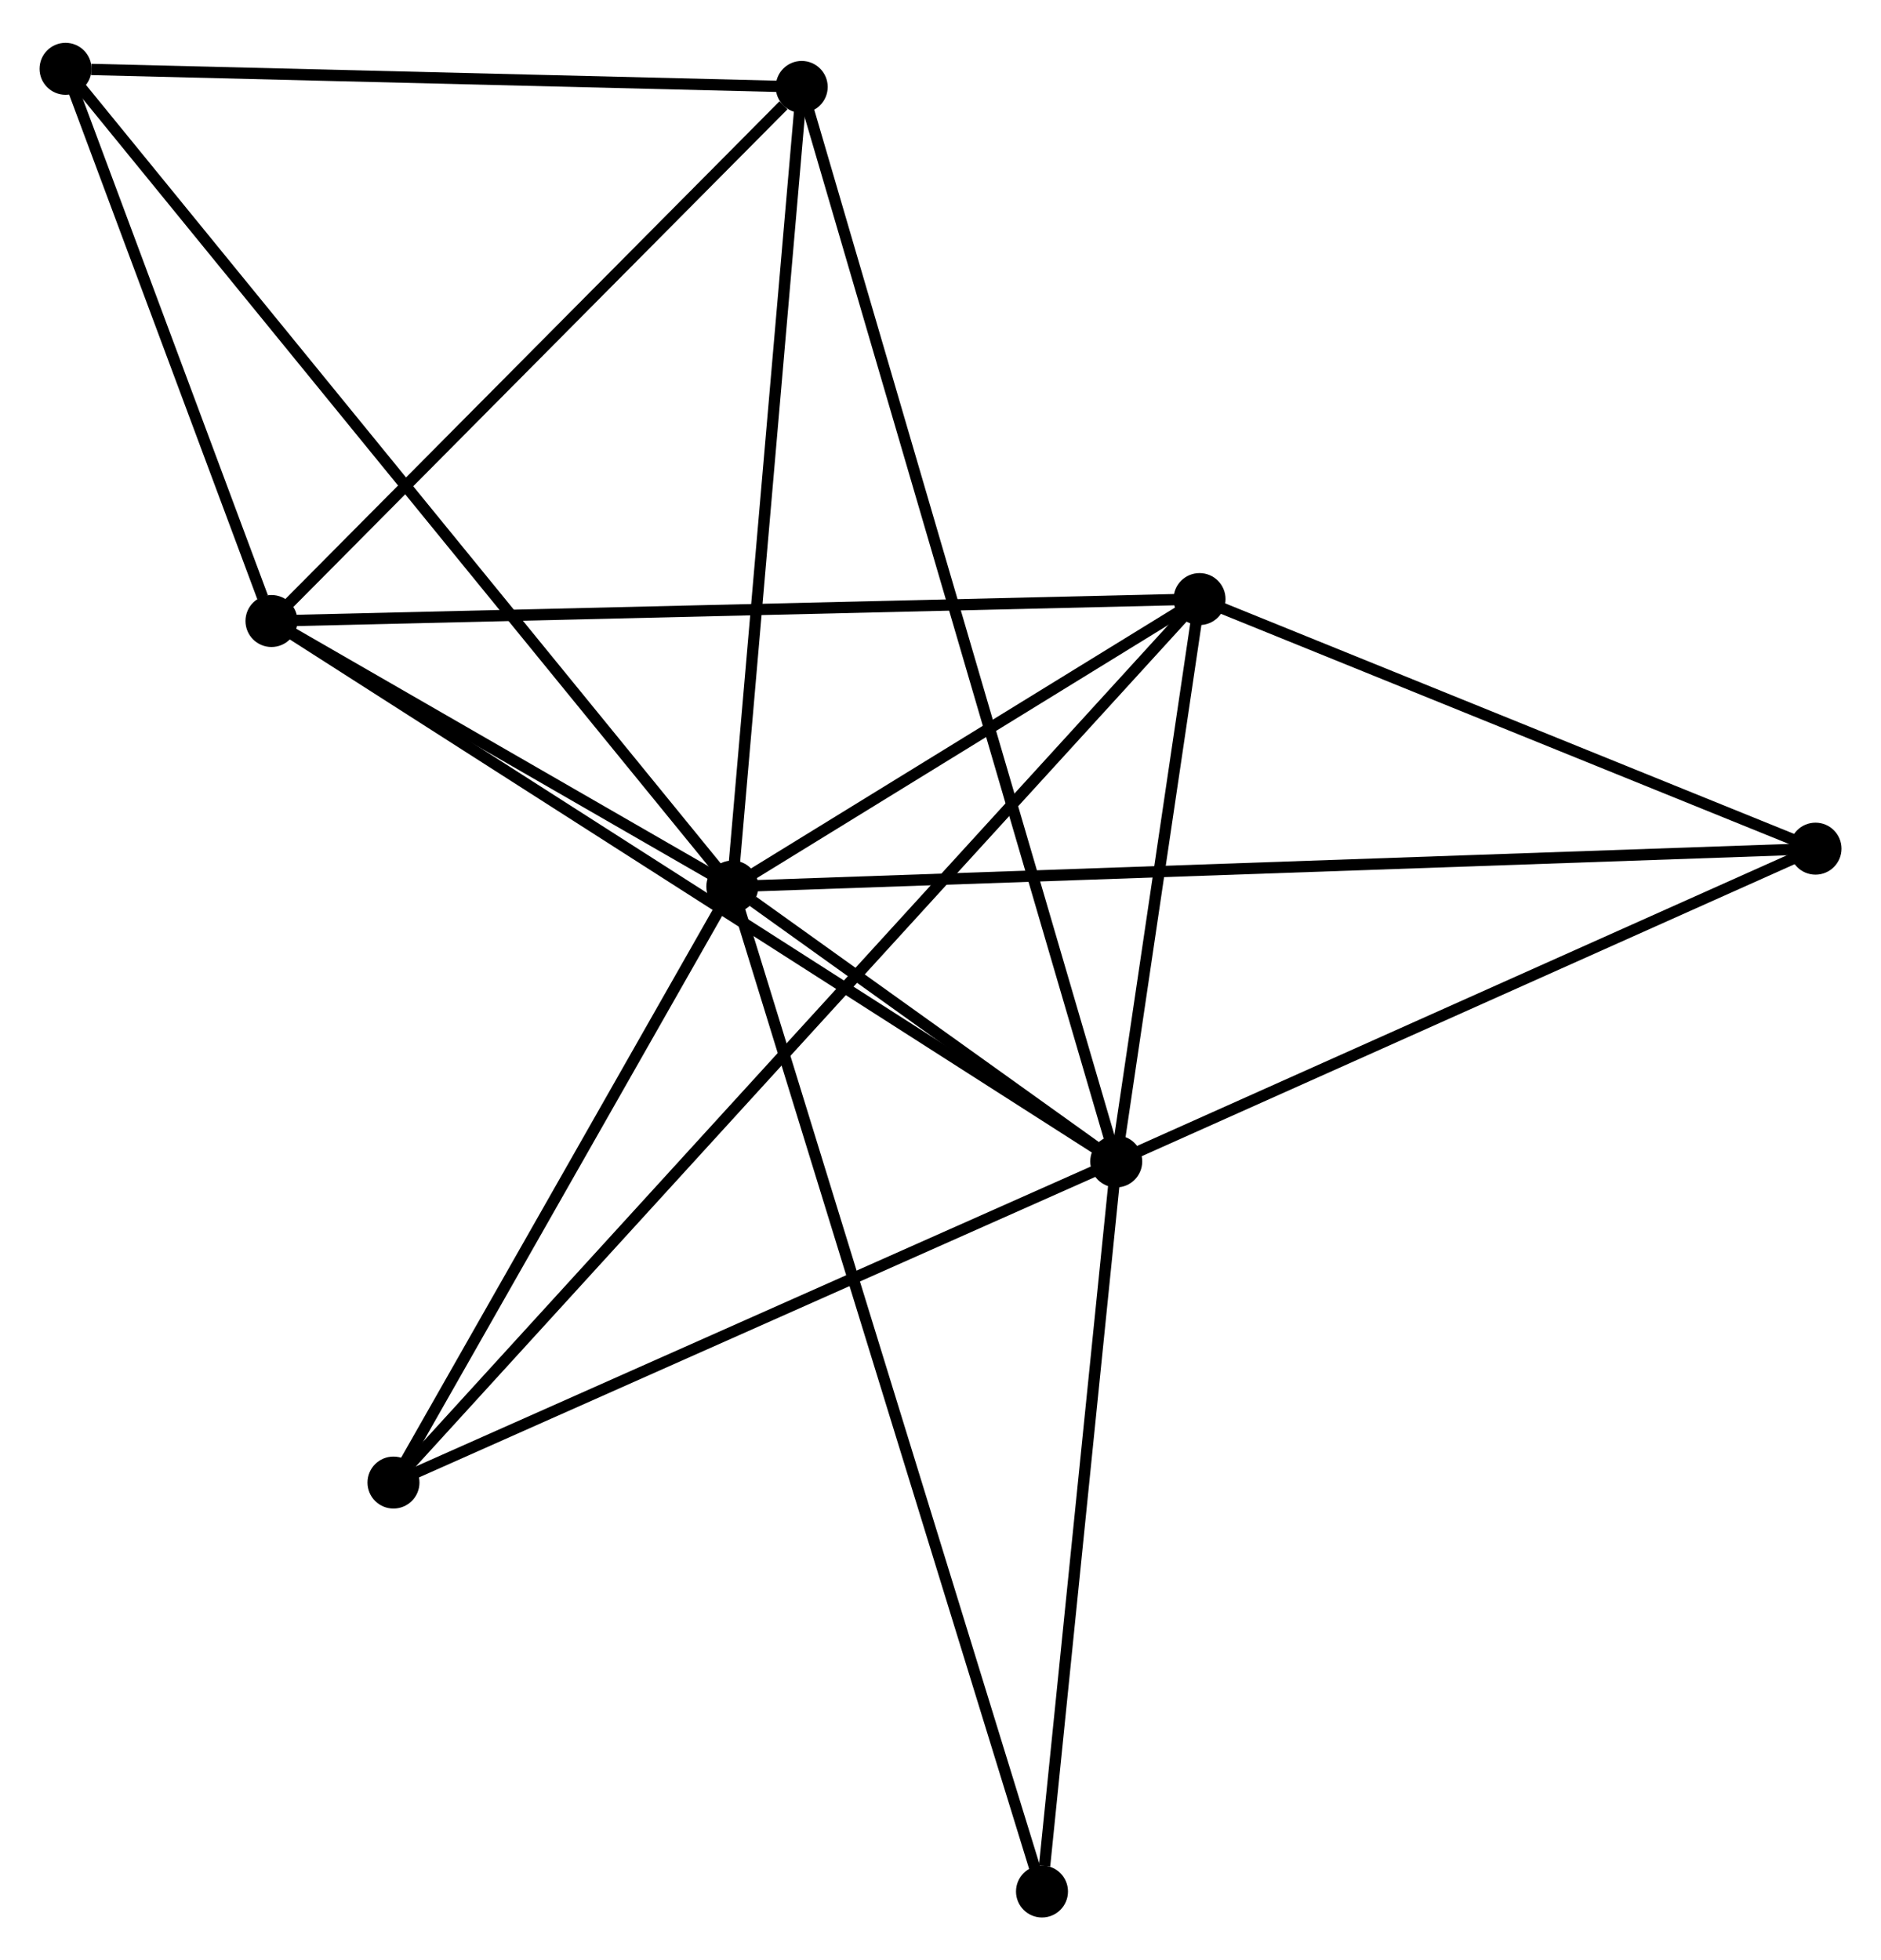 <?xml version="1.0" encoding="UTF-8" standalone="no"?>
<!DOCTYPE svg PUBLIC "-//W3C//DTD SVG 1.1//EN"
 "http://www.w3.org/Graphics/SVG/1.1/DTD/svg11.dtd">
<!-- Generated by graphviz version 2.36.0 (20140111.2315)
 -->
<!-- Title: %3 Pages: 1 -->
<svg width="166pt" height="173pt"
 viewBox="0.00 0.00 166.44 172.88" xmlns="http://www.w3.org/2000/svg" xmlns:xlink="http://www.w3.org/1999/xlink">
<g id="graph0" class="graph" transform="scale(1 1) rotate(0) translate(4 168.88)">
<title>%3</title>
<!-- 0 -->
<g id="node1" class="node"><title>0</title>
<ellipse fill="black" stroke="black" cx="60.801" cy="-90.722" rx="1.8" ry="1.8"/>
</g>
<!-- 1 -->
<g id="node2" class="node"><title>1</title>
<ellipse fill="black" stroke="black" cx="94.77" cy="-66.401" rx="1.8" ry="1.8"/>
</g>
<!-- 0&#45;&#45;1 -->
<g id="edge1" class="edge"><title>0&#45;&#45;1</title>
<path fill="none" stroke="black" d="M62.627,-89.414C68.581,-85.152 87.371,-71.699 93.097,-67.599"/>
</g>
<!-- 2 -->
<g id="node3" class="node"><title>2</title>
<ellipse fill="black" stroke="black" cx="20.021" cy="-114.219" rx="1.8" ry="1.8"/>
</g>
<!-- 0&#45;&#45;2 -->
<g id="edge2" class="edge"><title>0&#45;&#45;2</title>
<path fill="none" stroke="black" d="M59.048,-91.732C52.341,-95.597 28.339,-109.426 21.721,-113.24"/>
</g>
<!-- 3 -->
<g id="node4" class="node"><title>3</title>
<ellipse fill="black" stroke="black" cx="102.141" cy="-116.16" rx="1.8" ry="1.8"/>
</g>
<!-- 0&#45;&#45;3 -->
<g id="edge3" class="edge"><title>0&#45;&#45;3</title>
<path fill="none" stroke="black" d="M62.577,-91.815C69.377,-95.999 93.709,-110.971 100.418,-115.099"/>
</g>
<!-- 4 -->
<g id="node5" class="node"><title>4</title>
<ellipse fill="black" stroke="black" cx="66.939" cy="-161.477" rx="1.8" ry="1.8"/>
</g>
<!-- 0&#45;&#45;4 -->
<g id="edge4" class="edge"><title>0&#45;&#45;4</title>
<path fill="none" stroke="black" d="M60.978,-92.763C61.874,-103.095 65.902,-149.528 66.773,-159.561"/>
</g>
<!-- 5 -->
<g id="node6" class="node"><title>5</title>
<ellipse fill="black" stroke="black" cx="1.8" cy="-163.08" rx="1.8" ry="1.8"/>
</g>
<!-- 0&#45;&#45;5 -->
<g id="edge5" class="edge"><title>0&#45;&#45;5</title>
<path fill="none" stroke="black" d="M59.569,-92.233C51.89,-101.65 10.684,-152.184 3.026,-161.577"/>
</g>
<!-- 6 -->
<g id="node7" class="node"><title>6</title>
<ellipse fill="black" stroke="black" cx="30.817" cy="-37.985" rx="1.8" ry="1.8"/>
</g>
<!-- 0&#45;&#45;6 -->
<g id="edge6" class="edge"><title>0&#45;&#45;6</title>
<path fill="none" stroke="black" d="M59.803,-88.967C55.251,-80.96 36.473,-47.933 31.849,-39.801"/>
</g>
<!-- 7 -->
<g id="node8" class="node"><title>7</title>
<ellipse fill="black" stroke="black" cx="156.645" cy="-94.076" rx="1.8" ry="1.8"/>
</g>
<!-- 0&#45;&#45;7 -->
<g id="edge7" class="edge"><title>0&#45;&#45;7</title>
<path fill="none" stroke="black" d="M62.803,-90.792C75.276,-91.228 142.213,-93.571 154.654,-94.006"/>
</g>
<!-- 8 -->
<g id="node9" class="node"><title>8</title>
<ellipse fill="black" stroke="black" cx="88.201" cy="-1.8" rx="1.8" ry="1.8"/>
</g>
<!-- 0&#45;&#45;8 -->
<g id="edge8" class="edge"><title>0&#45;&#45;8</title>
<path fill="none" stroke="black" d="M61.373,-88.865C64.939,-77.292 84.075,-15.19 87.632,-3.647"/>
</g>
<!-- 1&#45;&#45;2 -->
<g id="edge9" class="edge"><title>1&#45;&#45;2</title>
<path fill="none" stroke="black" d="M93.209,-67.4C83.481,-73.623 31.276,-107.019 21.573,-113.226"/>
</g>
<!-- 1&#45;&#45;3 -->
<g id="edge10" class="edge"><title>1&#45;&#45;3</title>
<path fill="none" stroke="black" d="M95.087,-68.54C96.299,-76.724 100.638,-106.011 101.834,-114.085"/>
</g>
<!-- 1&#45;&#45;4 -->
<g id="edge11" class="edge"><title>1&#45;&#45;4</title>
<path fill="none" stroke="black" d="M94.189,-68.387C90.567,-80.76 71.13,-147.161 67.517,-159.502"/>
</g>
<!-- 1&#45;&#45;6 -->
<g id="edge12" class="edge"><title>1&#45;&#45;6</title>
<path fill="none" stroke="black" d="M92.925,-65.582C83.586,-61.432 41.617,-42.784 32.549,-38.755"/>
</g>
<!-- 1&#45;&#45;7 -->
<g id="edge13" class="edge"><title>1&#45;&#45;7</title>
<path fill="none" stroke="black" d="M96.555,-67.2C105.591,-71.241 146.196,-89.402 154.97,-93.326"/>
</g>
<!-- 1&#45;&#45;8 -->
<g id="edge14" class="edge"><title>1&#45;&#45;8</title>
<path fill="none" stroke="black" d="M94.581,-64.538C93.638,-55.27 89.461,-14.187 88.431,-4.061"/>
</g>
<!-- 2&#45;&#45;3 -->
<g id="edge15" class="edge"><title>2&#45;&#45;3</title>
<path fill="none" stroke="black" d="M22.051,-114.267C33.412,-114.536 89.007,-115.85 100.182,-116.114"/>
</g>
<!-- 2&#45;&#45;4 -->
<g id="edge16" class="edge"><title>2&#45;&#45;4</title>
<path fill="none" stroke="black" d="M21.582,-115.792C28.705,-122.966 58.089,-152.563 65.324,-159.85"/>
</g>
<!-- 2&#45;&#45;5 -->
<g id="edge17" class="edge"><title>2&#45;&#45;5</title>
<path fill="none" stroke="black" d="M19.238,-116.319C16.241,-124.356 5.517,-153.113 2.56,-161.043"/>
</g>
<!-- 3&#45;&#45;6 -->
<g id="edge18" class="edge"><title>3&#45;&#45;6</title>
<path fill="none" stroke="black" d="M100.903,-114.803C92.32,-105.396 41.733,-49.95 32.324,-39.636"/>
</g>
<!-- 3&#45;&#45;7 -->
<g id="edge19" class="edge"><title>3&#45;&#45;7</title>
<path fill="none" stroke="black" d="M103.955,-115.425C112.23,-112.072 146.364,-98.241 154.769,-94.836"/>
</g>
<!-- 4&#45;&#45;5 -->
<g id="edge20" class="edge"><title>4&#45;&#45;5</title>
<path fill="none" stroke="black" d="M65.06,-161.523C55.715,-161.753 14.29,-162.772 4.08,-163.024"/>
</g>
</g>
</svg>
